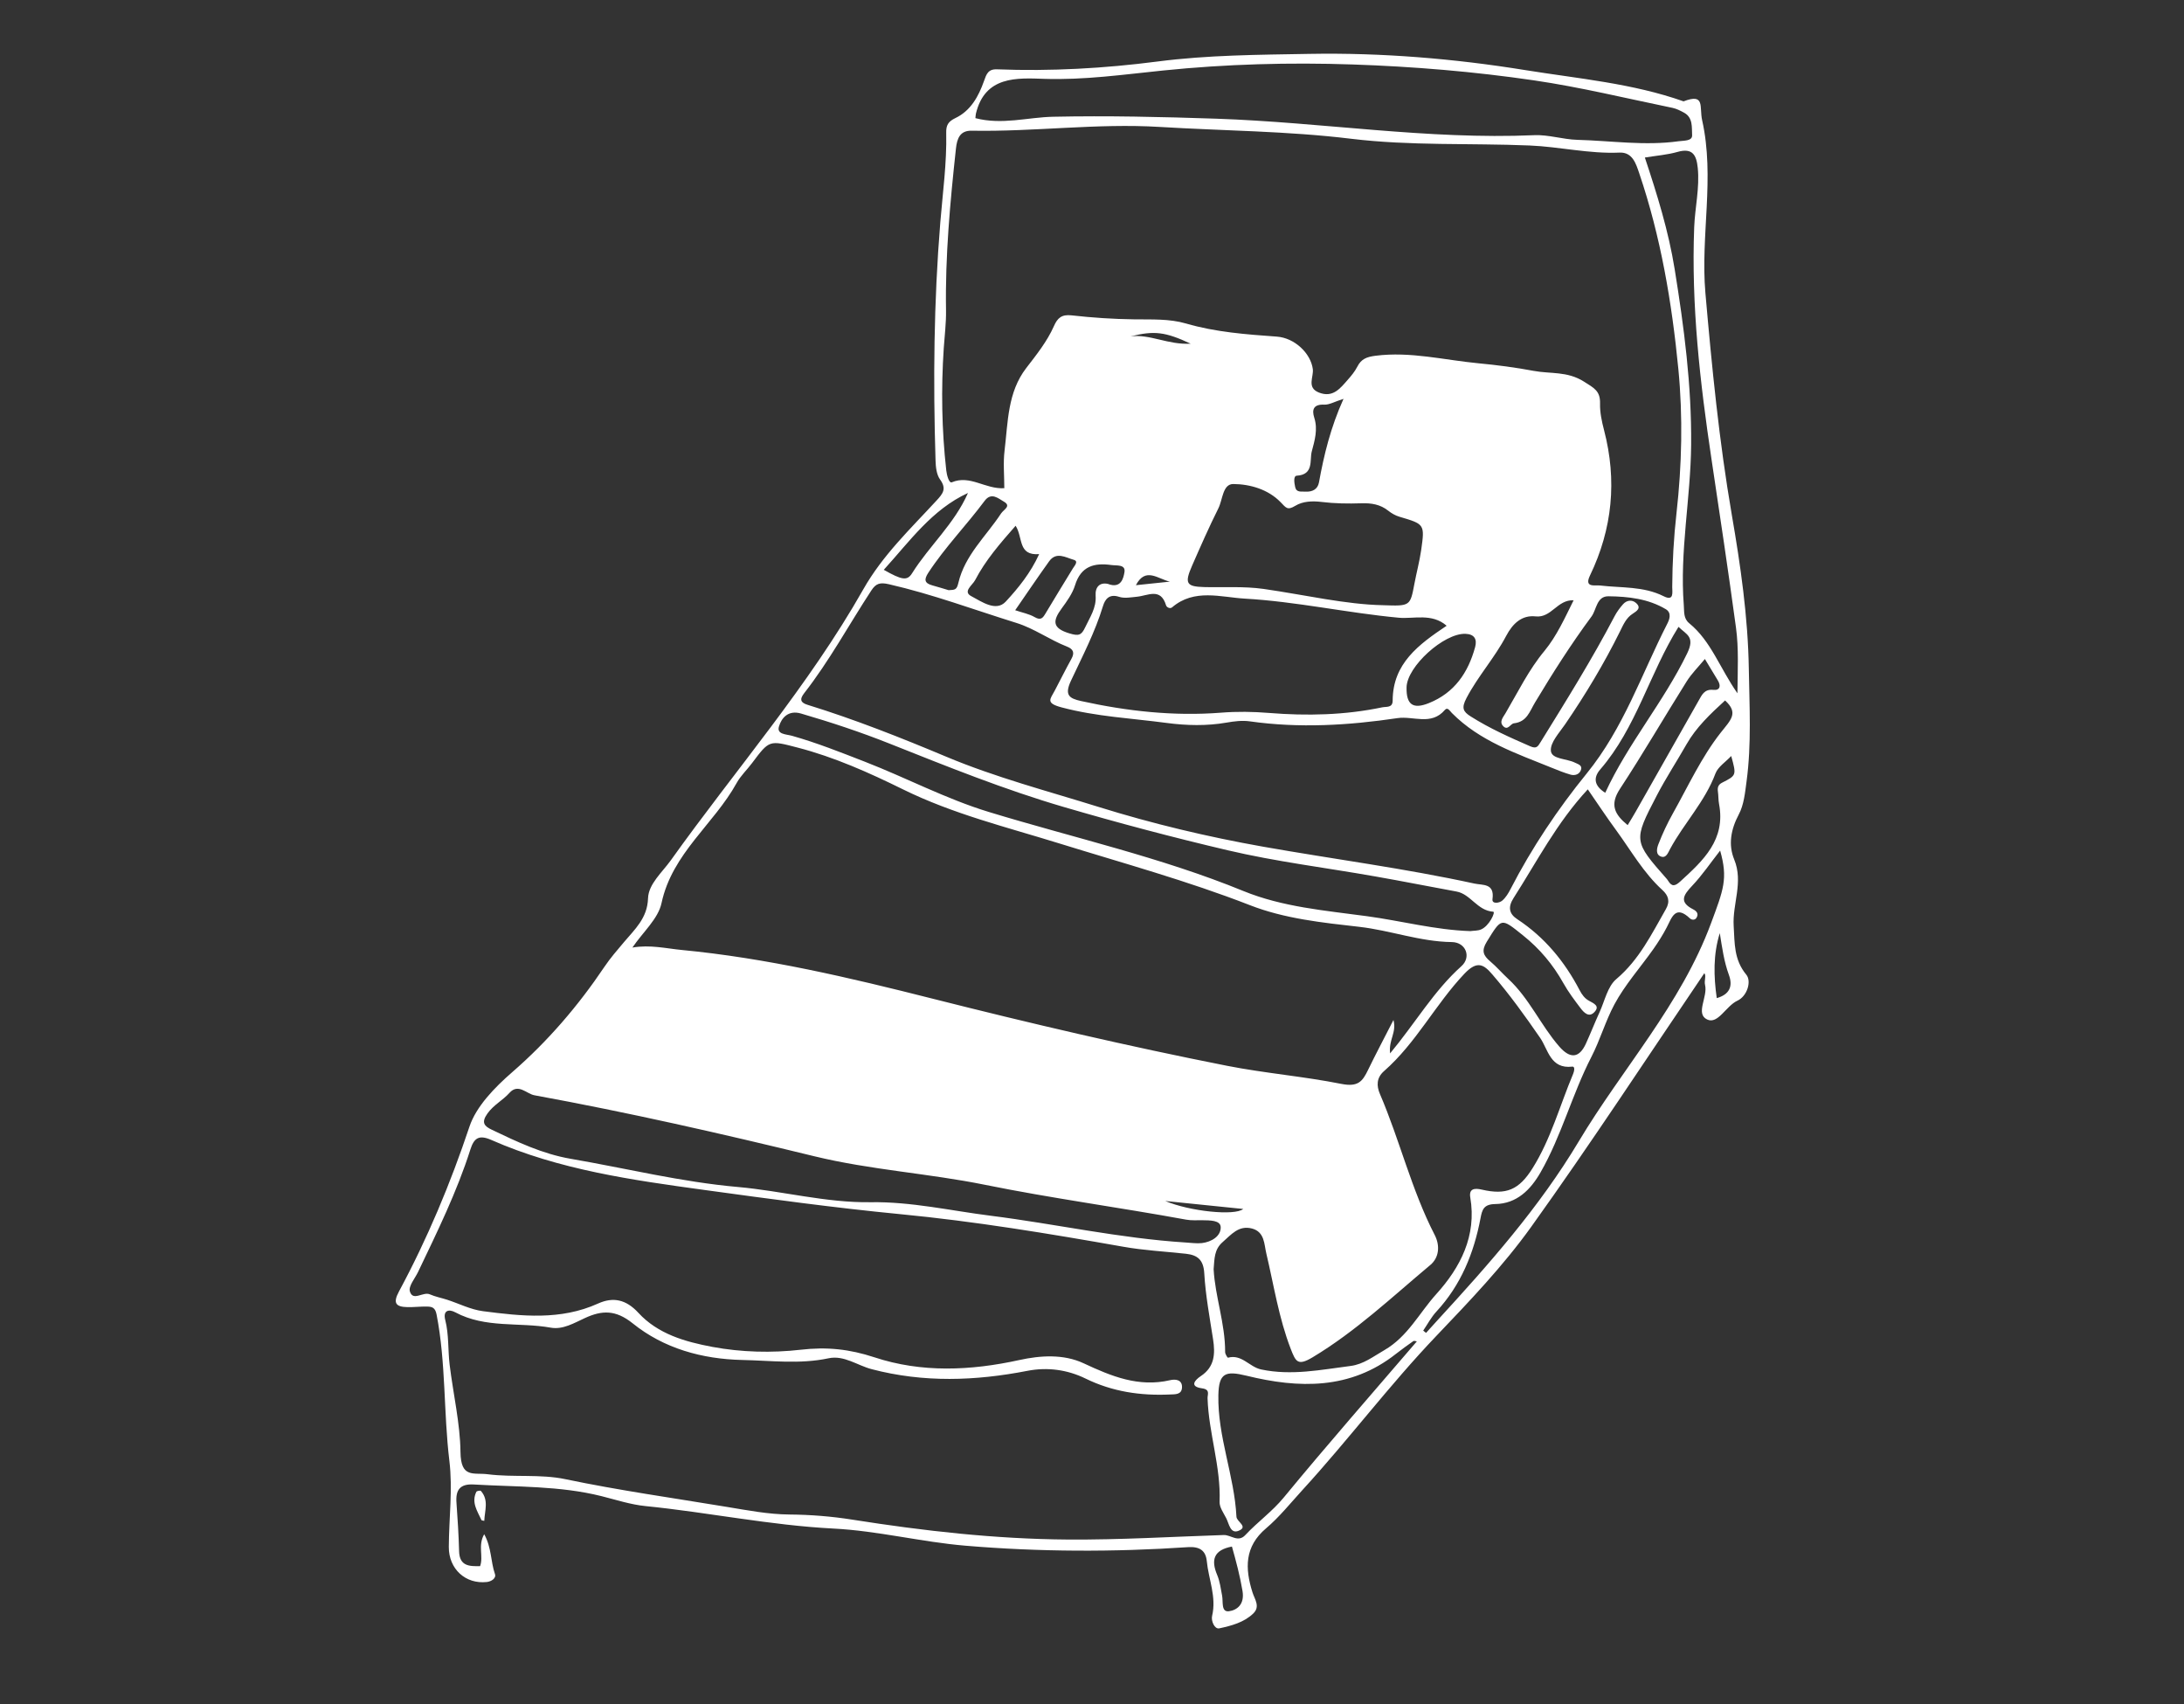 <?xml version="1.0" encoding="utf-8"?>
<!-- Generator: Adobe Illustrator 16.0.0, SVG Export Plug-In . SVG Version: 6.00 Build 0)  -->
<!DOCTYPE svg PUBLIC "-//W3C//DTD SVG 1.1//EN" "http://www.w3.org/Graphics/SVG/1.1/DTD/svg11.dtd">
<svg version="1.1" id="Layer_1" xmlns="http://www.w3.org/2000/svg" xmlns:xlink="http://www.w3.org/1999/xlink" x="0px" y="0px"
	 width="100px" height="78px" viewBox="0 0 100 78" enable-background="new 0 0 100 78" xml:space="preserve">
<rect x="0" y="0" width="100" height="78" fill="#333333" stroke="none"/>
<g id="Page-1">
	<g id="Nairobi-Stay" transform="translate(-401, -850)">
		<g id="filters" transform="translate(168, 785)">
			<g id="stay-white_11_" transform="translate(237, 67)">
				<g id="stay_11_" transform="translate(0, 0.533)">
					<path id="Fill-1_11_" fill="#FFFFFF" d="M48.01,24.254c0.519-0.055,1.038-0.109,1.556-0.163
						C49.022,23.971,48.451,23.406,48.01,24.254 M50.517,13.199c-1.163-0.544-1.672-0.604-2.754-0.333
						C48.661,12.748,49.474,13.259,50.517,13.199 M49.354,52.442c1.117,0.475,3.191,0.689,3.57,0.365
						C51.759,52.688,50.653,52.575,49.354,52.442 M74.745,40.18c-0.305,0.977-0.283,1.965-0.139,2.975
						c0.568-0.16,0.754-0.525,0.557-1.059C74.937,41.479,74.851,40.842,74.745,40.18 M52.407,68.26
						c-0.83,0.158-0.969,0.604-0.676,1.299c0.125,0.297,0.166,0.633,0.227,0.953c0.052,0.275-0.053,0.758,0.313,0.709
						c0.37-0.051,0.722-0.316,0.621-0.924C52.774,69.596,52.597,68.93,52.407,68.26 M57.516,15.724
						c-0.418,0.133-0.65,0.274-0.876,0.265c-0.494-0.022-0.584,0.221-0.462,0.603c0.171,0.534,0.016,1.048-0.114,1.535
						c-0.107,0.404,0.105,1.066-0.688,1.115c-0.166,0.01-0.113,0.34-0.073,0.521c0.057,0.261,0.286,0.196,0.472,0.207
						c0.317,0.021,0.561-0.11,0.617-0.419C56.622,18.287,56.921,17.044,57.516,15.724 M42.483,25.4
						c0.333,0.113,0.639,0.169,0.893,0.316c0.286,0.166,0.376,0.035,0.504-0.182c0.406-0.687,0.831-1.363,1.243-2.046
						c0.075-0.125,0.278-0.329,0.04-0.396c-0.363-0.103-0.797-0.39-1.126,0.069C43.51,23.895,43.004,24.646,42.483,25.4
						 M40.321,20.033c-1.648,0.758-2.667,2.211-3.855,3.517c0.827,0.467,1.071,0.518,1.296,0.158
						C38.551,22.449,39.697,21.452,40.321,20.033 M46.729,24.195c0.609,0.235,0.715-0.281,0.757-0.537
						c0.06-0.366-0.354-0.292-0.601-0.327c-0.787-0.111-1.394,0.055-1.662,0.927c-0.117,0.38-0.371,0.731-0.611,1.059
						c-0.416,0.566-0.445,0.904,0.358,1.144c0.418,0.125,0.545,0.09,0.716-0.276c0.22-0.468,0.519-0.889,0.48-1.452
						C46.14,24.337,46.354,24.113,46.729,24.195 M39.436,24.482c0.292-0.014,0.371-0.016,0.443-0.325
						c0.299-1.282,1.273-2.143,1.956-3.184c0.124-0.188,0.492-0.34,0.12-0.55c-0.236-0.133-0.563-0.442-0.869-0.032
						c-0.833,1.119-1.815,2.123-2.582,3.296c-0.203,0.311-0.176,0.475,0.184,0.575C38.951,24.335,39.213,24.416,39.436,24.482
						 M42.503,21.533c-0.723,0.823-1.384,1.586-1.855,2.49c-0.12,0.23-0.577,0.522-0.178,0.732c0.472,0.248,1.133,0.732,1.581,0.25
						c0.573-0.619,1.135-1.308,1.529-2.173C42.597,22.906,42.849,22.074,42.503,21.533 M72.855,26.161
						c-1.336,2.141-1.931,4.617-3.584,6.527c-0.325,0.375-0.284,0.749,0.229,1.068c1.042-2.26,2.671-4.149,3.753-6.385
						C73.622,26.606,73.22,26.52,72.855,26.161 M60.403,28.93c-0.016,0.791,0.292,1.016,1.023,0.721
						c1.171-0.469,1.799-1.396,2.117-2.565c0.096-0.355-0.03-0.591-0.444-0.606C62.112,26.446,60.421,27.978,60.403,28.93
						 M74.063,27.633c-0.297,0.36-0.611,0.668-0.838,1.031c-1.024,1.631-1.991,3.299-3.049,4.91
						c-0.482,0.734-0.246,1.175,0.351,1.663c0.141-0.234,0.257-0.42,0.364-0.609c0.963-1.699,1.923-3.399,2.889-5.096
						c0.146-0.254,0.257-0.53,0.668-0.486c0.309,0.033,0.361-0.183,0.205-0.437C74.47,28.31,74.292,28.01,74.063,27.633
						 M74.987,29.53c-0.691,0.633-1.324,1.234-1.762,2.001c-0.449,0.788-0.949,1.55-1.367,2.354c-1.08,2.074-1.067,2.08,0.469,3.825
						c0.018,0.02,0.033,0.043,0.047,0.066c0.172,0.287,0.316,0.264,0.564,0.037c1.053-0.959,2.083-1.911,1.773-3.543
						c-0.036-0.189-0.025-0.386-0.053-0.576c-0.025-0.184,0.018-0.312,0.193-0.4c0.661-0.336,0.66-0.338,0.417-1.221
						c-0.257,0.275-0.607,0.495-0.722,0.801c-0.48,1.289-1.441,2.275-2.08,3.461c-0.088,0.162-0.173,0.414-0.396,0.346
						c-0.284-0.086-0.204-0.395-0.137-0.568c0.188-0.485,0.41-0.96,0.666-1.415c0.699-1.248,1.307-2.572,2.182-3.686
						C75.249,30.419,75.62,30.109,74.987,29.53 M75.553,29.202c0.011-1.095,0.063-2.047-0.066-3
						c-0.35-2.581-0.738-5.155-1.124-7.731c-0.525-3.509-0.928-7.04-0.79-10.604c0.036-0.906,0.256-1.8,0.163-2.716
						c-0.059-0.572-0.228-0.929-0.923-0.731c-0.469,0.134-0.966,0.17-1.499,0.258c0.563,1.691,1.084,3.367,1.365,5.109
						c0.43,2.666,0.779,5.321,0.754,8.042c-0.021,2.455-0.529,4.88-0.336,7.34c0.023,0.308-0.02,0.608,0.25,0.828
						C74.343,26.811,74.735,28.03,75.553,29.202 M61.165,58.375c0.043,0.035,0.087,0.07,0.131,0.104
						c0.162-0.18,0.324-0.361,0.488-0.539c2.373-2.582,4.695-5.201,6.504-8.227c1.996-3.338,4.673-6.256,6.055-9.982
						c0.568-1.531,0.785-2.041,0.418-3.328c-0.434,0.551-0.82,1.127-1.291,1.621c-0.402,0.424-0.59,0.74,0.057,1.068
						c0.164,0.084,0.266,0.211,0.145,0.395c-0.075,0.113-0.221,0.088-0.293,0.02c-0.67-0.635-0.828-0.043-1.068,0.42
						c-0.178,0.34-0.385,0.668-0.606,0.982c-0.597,0.846-1.3,1.631-1.786,2.535c-0.41,0.764-0.652,1.625-1.056,2.408
						c-0.882,1.713-1.363,3.602-2.325,5.279c-0.461,0.805-1.096,1.436-2.071,1.451c-0.53,0.008-0.603,0.252-0.678,0.648
						c-0.302,1.596-0.895,3.055-2.017,4.271C61.532,57.76,61.364,58.082,61.165,58.375 M59.329,25.17
						c1.244,0.044,1.24,0.044,1.434-0.985c0.097-0.514,0.234-1.021,0.309-1.538c0.169-1.189,0.156-1.186-0.998-1.527
						c-0.18-0.053-0.357-0.154-0.504-0.271c-0.369-0.296-0.779-0.359-1.241-0.344c-0.606,0.02-1.22,0.012-1.821-0.062
						c-0.43-0.053-0.861-0.028-1.193,0.173c-0.373,0.226-0.426,0.098-0.686-0.168c-0.565-0.579-1.386-0.819-2.158-0.825
						c-0.49-0.004-0.485,0.716-0.686,1.115c-0.43,0.86-0.817,1.743-1.204,2.625c-0.356,0.812-0.258,0.955,0.551,0.977
						c0.91,0.025,1.817-0.044,2.731,0.086C55.747,24.696,57.61,25.137,59.329,25.17 M63.325,40.088
						c0.162-0.023,0.339-0.012,0.485-0.074c0.382-0.158,0.675-0.807,0.563-0.813c-0.736-0.051-1.031-0.805-1.682-0.924
						c-1.244-0.227-2.485-0.475-3.73-0.693c-2.252-0.398-4.531-0.674-6.752-1.197c-2.513-0.59-5.012-1.252-7.497-1.979
						c-2.732-0.799-5.346-1.855-7.975-2.9c-1.33-0.529-2.686-0.978-4.06-1.379c-0.575-0.168-0.891,0.189-1.011,0.595
						c-0.108,0.364,0.33,0.349,0.601,0.425c1.141,0.322,2.237,0.76,3.342,1.189c1.897,0.738,3.703,1.697,5.659,2.294
						c3.893,1.188,7.878,2.072,11.663,3.621c1.796,0.734,3.741,0.893,5.653,1.152C60.165,39.618,61.716,40.037,63.325,40.088
						 M68.701,33.599c-1.427,1.537-2.331,3.309-3.397,4.973c-0.265,0.414-0.213,0.721,0.168,0.971
						c1.252,0.824,2.168,1.936,2.854,3.248c0.104,0.201,0.232,0.379,0.431,0.486c0.223,0.123,0.52,0.242,0.236,0.529
						c-0.242,0.246-0.467,0.014-0.615-0.18c-0.283-0.373-0.568-0.75-0.795-1.156c-0.477-0.852-1.082-1.574-1.85-2.188
						c-1.014-0.811-0.971-0.816-1.658,0.295c-0.251,0.408-0.162,0.625,0.155,0.893c0.294,0.248,0.546,0.543,0.829,0.805
						c0.965,0.891,1.482,2.115,2.332,3.092c0.502,0.578,0.918,0.543,1.225-0.131c0.217-0.475,0.406-0.961,0.624-1.436
						c0.237-0.52,0.368-1.18,0.767-1.516c1.05-0.887,1.617-2.063,2.27-3.203c0.203-0.355,0.113-0.625-0.162-0.875
						c-0.864-0.787-1.434-1.803-2.113-2.733C69.565,34.879,69.159,34.262,68.701,33.599 M50.288,54.342
						c0.248,0.012,0.5,0.055,0.743,0.027c0.443-0.053,0.874-0.316,0.862-0.73c-0.009-0.324-0.506-0.309-0.835-0.316
						c-0.249-0.004-0.503,0.018-0.745-0.027c-3.064-0.561-6.152-0.975-9.208-1.594c-2.587-0.525-5.246-0.682-7.817-1.307
						c-4.251-1.037-8.517-2.006-12.821-2.793c-0.355-0.064-0.737-0.561-1.142-0.107c-0.306,0.342-0.723,0.545-1.006,0.943
						c-0.3,0.42-0.136,0.582,0.195,0.74c1.163,0.557,2.327,1.111,3.615,1.332c2.551,0.439,5.074,1.064,7.656,1.291
						c2.034,0.18,4.025,0.727,6.079,0.697c1.86-0.029,3.67,0.389,5.499,0.619C44.342,53.493,47.282,54.153,50.288,54.342
						 M62.238,26.11c-0.681-0.59-1.51-0.303-2.192-0.367c-2.363-0.22-4.688-0.74-7.049-0.874c-1.094-0.062-2.312-0.473-3.329,0.399
						c-0.085,0.073-0.245,0.012-0.278-0.096c-0.248-0.819-0.832-0.437-1.33-0.39c-0.272,0.026-0.572,0.086-0.818,0.005
						c-0.454-0.149-0.644,0.107-0.741,0.429c-0.362,1.189-0.938,2.29-1.461,3.404c-0.311,0.662-0.091,0.816,0.46,0.937
						c2.109,0.465,4.247,0.701,6.401,0.533c0.748-0.059,1.466-0.048,2.21,0.012c1.729,0.139,3.465,0.102,5.176-0.257
						c0.195-0.041,0.479,0.035,0.48-0.31C59.773,27.838,60.952,26.972,62.238,26.11 M40.661,2.875
						c1.224,0.319,2.39-0.04,3.564-0.064c2.486-0.052,4.973,0.005,7.463,0.089c4.857,0.165,9.682,0.968,14.561,0.755
						c0.652-0.029,1.313,0.195,1.973,0.213c1.546,0.041,3.092,0.281,4.641,0.064c0.232-0.033,0.629-0.002,0.615-0.276
						c-0.02-0.348,0.049-0.803-0.369-1.031c-0.167-0.091-0.346-0.183-0.53-0.221c-2.107-0.433-4.204-0.945-6.329-1.257
						c-2.753-0.404-5.533-0.635-8.316-0.729c-2.895-0.098-5.788-0.019-8.676,0.276c-1.809,0.184-3.607,0.443-5.447,0.382
						c-1.237-0.041-2.71-0.145-3.126,1.592C40.672,2.722,40.672,2.775,40.661,2.875 M51.569,55.563
						c0.066,1.248,0.532,2.49,0.527,3.795c-0.001,0.09,0.109,0.262,0.128,0.258c0.632-0.176,0.981,0.424,1.519,0.537
						c1.389,0.293,2.738,0.014,4.098-0.16c0.589-0.074,1.043-0.436,1.547-0.725c1.072-0.619,1.602-1.709,2.379-2.568
						c1.096-1.213,1.853-2.658,1.553-4.422c-0.067-0.395,0.187-0.438,0.527-0.357c1.115,0.258,1.701,0.018,2.325-0.979
						c0.842-1.342,1.249-2.873,1.857-4.316c0.046-0.111,0.105-0.352-0.042-0.334c-0.998,0.117-1.103-0.785-1.465-1.313
						c-0.689-1-1.395-1.982-2.186-2.9c-0.396-0.463-0.695-0.662-1.285-0.039c-1.332,1.406-2.212,3.172-3.678,4.455
						c-0.351,0.307-0.351,0.676-0.188,1.053c0.911,2.121,1.443,4.387,2.506,6.449c0.254,0.494,0.201,1.039-0.201,1.375
						c-1.75,1.463-3.41,3.037-5.389,4.225c-0.681,0.408-0.773,0.203-1-0.381c-0.55-1.42-0.773-2.912-1.121-4.377
						c-0.1-0.42-0.073-0.984-0.656-1.137c-0.609-0.158-0.944,0.275-1.344,0.623C51.591,54.664,51.61,55.086,51.569,55.563
						 M68.052,24.944c-0.754-0.033-1.012,0.818-1.742,0.738c-0.626-0.068-1.045,0.322-1.347,0.895
						c-0.522,0.994-1.287,1.836-1.815,2.841c-0.242,0.459-0.156,0.623,0.188,0.841c0.863,0.548,1.793,0.962,2.729,1.369
						c0.295,0.129,0.352,0.005,0.479-0.199c1.172-1.895,2.353-3.785,3.387-5.761c0.102-0.193,0.236-0.374,0.381-0.539
						c0.168-0.191,0.412-0.222,0.594-0.064c0.266,0.231,0.04,0.374-0.155,0.5c-0.295,0.19-0.424,0.499-0.571,0.796
						c-0.734,1.485-1.586,2.9-2.522,4.268c-0.264,0.386-0.681,0.826-0.647,1.208c0.033,0.386,0.716,0.351,1.096,0.538
						c0.147,0.073,0.354,0.12,0.283,0.33c-0.068,0.207-0.275,0.279-0.48,0.221c-0.289-0.084-0.57-0.196-0.851-0.311
						c-1.624-0.66-3.304-1.22-4.581-2.51c-0.095-0.096-0.197-0.284-0.318-0.144c-0.627,0.737-1.447,0.27-2.172,0.378
						c-2.248,0.334-4.498,0.469-6.762,0.148c-0.349-0.049-0.708-0.005-1.068,0.058c-0.905,0.157-1.826,0.136-2.732,0.016
						c-1.605-0.214-3.225-0.29-4.815-0.712c-0.746-0.198-0.529-0.371-0.321-0.761c0.257-0.484,0.499-0.978,0.765-1.457
						c0.158-0.285,0.094-0.451-0.203-0.567c-0.794-0.31-1.491-0.826-2.313-1.082c-1.941-0.604-3.848-1.316-5.837-1.771
						c-0.407-0.093-0.593-0.04-0.805,0.284c-1.028,1.567-1.92,3.224-3.078,4.706c-0.234,0.299-0.139,0.438,0.158,0.53
						c2.161,0.667,4.26,1.498,6.343,2.372c2.262,0.95,4.633,1.569,6.97,2.298c2.479,0.773,5.002,1.372,7.542,1.823
						c3.223,0.57,6.474,0.99,9.676,1.688c0.382,0.084,0.932-0.025,0.829,0.713c-0.033,0.236,0.313,0.184,0.449,0.066
						c0.162-0.139,0.281-0.338,0.38-0.531c0.972-1.887,2.169-3.668,3.483-5.284c1.698-2.086,2.511-4.548,3.69-6.854
						c0.095-0.184,0.22-0.499-0.067-0.669c-0.807-0.479-1.715-0.58-2.623-0.591c-0.545-0.007-0.547,0.613-0.775,0.922
						c-0.933,1.26-1.777,2.587-2.585,3.932c-0.257,0.428-0.373,0.892-0.972,0.961c-0.154,0.019-0.273,0.34-0.479,0.14
						c-0.211-0.204-0.015-0.415,0.091-0.594c0.573-0.972,1.063-1.991,1.796-2.87C67.278,26.578,67.638,25.777,68.052,24.944
						 M59.649,45.686c1.162-1.4,2.006-2.865,3.265-3.992c0.466-0.416,0.206-1.096-0.438-1.104c-1.454-0.018-2.813-0.535-4.233-0.697
						c-1.702-0.193-3.424-0.371-5.018-0.994c-2.854-1.111-5.798-1.918-8.715-2.822c-2.416-0.749-4.869-1.346-7.173-2.481
						c-1.536-0.756-3.134-1.473-4.822-1.91c-1.292-0.336-1.285-0.352-2.079,0.709c-0.231,0.309-0.524,0.582-0.708,0.916
						c-1.045,1.889-2.952,3.219-3.439,5.497c-0.153,0.717-0.846,1.318-1.333,2.033c0.819-0.139,1.546,0.043,2.26,0.111
						c3.881,0.371,7.68,1.266,11.445,2.219c4.488,1.135,8.989,2.188,13.53,3.084c1.732,0.34,3.497,0.482,5.22,0.826
						c0.77,0.152,0.973-0.107,1.23-0.641c0.349-0.721,0.726-1.428,1.162-2.283C59.956,44.746,59.577,45.047,59.649,45.686
						 M41.985,19.814c0-0.578-0.058-1.159,0.012-1.726c0.158-1.299,0.133-2.657,0.991-3.773c0.47-0.611,0.955-1.213,1.269-1.922
						c0.163-0.37,0.353-0.542,0.805-0.491c0.952,0.107,1.913,0.171,2.872,0.183c0.799,0.011,1.6-0.034,2.373,0.191
						c1.358,0.396,2.756,0.499,4.155,0.599c0.815,0.059,1.55,0.759,1.648,1.483c0.049,0.36-0.294,0.852,0.282,1.078
						c0.639,0.252,0.973-0.192,1.319-0.585c0.163-0.184,0.324-0.379,0.435-0.596c0.182-0.357,0.428-0.452,0.839-0.504
						c1.597-0.203,3.136,0.196,4.697,0.344c0.853,0.08,1.704,0.191,2.545,0.349c0.761,0.143,1.535,0.007,2.295,0.489
						c0.464,0.294,0.754,0.426,0.74,1.001c-0.01,0.405,0.079,0.824,0.183,1.221c0.6,2.3,0.387,4.517-0.645,6.658
						c-0.275,0.571,0.232,0.427,0.464,0.455c0.978,0.117,1.983,0.026,2.91,0.491c0.487,0.245,0.392-0.181,0.393-0.425
						c0.007-1.132,0.069-2.258,0.196-3.384c0.247-2.195,0.297-4.412,0.084-6.597c-0.296-3.035-0.805-6.051-1.792-8.958
						c-0.146-0.43-0.306-0.969-0.899-0.943c-1.389,0.062-2.742-0.268-4.115-0.325c-2.729-0.113-5.457,0.023-8.193-0.31
						c-2.896-0.352-5.834-0.363-8.752-0.54c-2.875-0.174-5.736,0.227-8.607,0.173c-0.535-0.01-0.669,0.356-0.719,0.819
						c-0.266,2.459-0.495,4.92-0.454,7.398c0.01,0.58-0.064,1.154-0.103,1.729c-0.125,1.871-0.094,3.744,0.115,5.61
						c0.023,0.206,0.126,0.592,0.253,0.538C40.42,19.191,41.109,19.868,41.985,19.814 M60.874,58.868
						c-0.063-0.008-0.128-0.035-0.158-0.014c-0.271,0.191-0.541,0.383-0.801,0.588c-2.088,1.645-4.442,1.586-6.84,0.998
						c-0.972-0.238-1.27-0.123-1.289,0.896c-0.037,1.898,0.734,3.68,0.828,5.561c0.012,0.229,0.562,0.457,0.095,0.643
						c-0.376,0.15-0.433-0.32-0.56-0.572c-0.124-0.242-0.316-0.504-0.307-0.752c0.063-1.611-0.5-3.148-0.551-4.746
						c-0.006-0.17,0.135-0.4-0.256-0.453c-0.572-0.078-0.346-0.365-0.048-0.563c0.632-0.422,0.658-1.02,0.556-1.684
						c-0.156-1.004-0.344-2.01-0.403-3.021c-0.036-0.611-0.305-0.832-0.837-0.891c-0.961-0.105-1.932-0.154-2.883-0.324
						c-3.389-0.598-6.789-1.162-10.21-1.49c-2.991-0.289-5.967-0.697-8.937-1.104c-3.318-0.455-6.668-0.922-9.78-2.293
						c-0.574-0.252-0.792-0.076-0.956,0.439c-0.619,1.945-1.519,3.77-2.395,5.605c-0.142,0.297-0.445,0.648-0.376,0.887
						c0.139,0.477,0.604,0,0.915,0.137c0.251,0.109,0.526,0.162,0.789,0.246c0.548,0.178,1.082,0.453,1.643,0.525
						c1.772,0.23,3.552,0.428,5.271-0.35c0.694-0.314,1.286-0.184,1.845,0.424c0.895,0.973,2.139,1.326,3.389,1.561
						c1.333,0.248,2.715,0.281,4.035,0.131c1.201-0.139,2.235-0.033,3.385,0.346c2.16,0.713,4.399,0.615,6.632,0.125
						c0.967-0.213,2.027-0.281,2.945,0.148c1.274,0.596,2.519,1.109,3.964,0.773c0.229-0.053,0.553-0.033,0.542,0.326
						c-0.011,0.342-0.303,0.32-0.56,0.33c-1.344,0.061-2.63-0.129-3.856-0.729c-0.833-0.408-1.749-0.531-2.658-0.355
						c-2.387,0.465-4.753,0.549-7.132-0.074c-0.658-0.17-1.266-0.65-1.975-0.5c-1.319,0.281-2.64,0.105-3.956,0.078
						c-1.837-0.041-3.59-0.527-5.017-1.678c-0.778-0.625-1.406-0.6-2.183-0.242c-0.5,0.229-1.012,0.541-1.567,0.441
						c-1.453-0.26-2.994,0.037-4.372-0.703c-0.307-0.164-0.569-0.078-0.459,0.35c0.173,0.676,0.118,1.371,0.202,2.055
						c0.163,1.334,0.481,2.686,0.496,3.99c0.014,1.217,0.6,0.934,1.248,1.018c1.184,0.15,2.403-0.016,3.552,0.225
						c2.454,0.514,4.931,0.861,7.4,1.27c0.951,0.156,1.891,0.34,2.864,0.348c0.964,0.008,1.925,0.084,2.884,0.236
						c3.268,0.516,6.547,0.887,9.867,0.91c2.381,0.016,4.754-0.129,7.131-0.207c0.33-0.012,0.657,0.359,0.989,0.002
						c0.56-0.6,1.228-1.072,1.762-1.721C56.769,63.6,58.833,61.248,60.874,58.868 M74.036,42.016
						c-2.629,3.873-5.197,7.803-7.93,11.615c-1.279,1.783-2.819,3.395-4.342,4.99c-2.159,2.262-4.031,4.762-6.138,7.062
						c-0.541,0.592-1.048,1.227-1.655,1.742c-0.994,0.84-0.967,1.838-0.624,2.928c0.103,0.328,0.372,0.654,0.029,0.979
						c-0.43,0.406-1.001,0.555-1.548,0.672c-0.219,0.047-0.383-0.344-0.328-0.572c0.206-0.871-0.163-1.672-0.244-2.506
						c-0.048-0.479-0.323-0.674-0.858-0.639c-3.396,0.229-6.799,0.219-10.188-0.066c-2.024-0.17-4.023-0.682-6.047-0.785
						c-2.9-0.148-5.734-0.742-8.61-1.029c-0.679-0.068-1.345-0.287-2.013-0.455c-1.92-0.48-3.887-0.416-5.84-0.533
						c-0.636-0.039-0.843,0.246-0.799,0.834c0.054,0.74,0.1,1.48,0.12,2.223c0.018,0.684,0.473,0.691,0.962,0.68
						c0.163-0.449-0.113-0.934,0.187-1.461c0.342,0.613,0.294,1.254,0.492,1.82c0.07,0.201-0.171,0.344-0.368,0.367
						c-0.978,0.109-1.75-0.596-1.744-1.607c0.007-1.314,0.183-2.645,0.026-3.938c-0.27-2.229-0.154-4.488-0.587-6.703
						c-0.061-0.311-0.203-0.354-0.423-0.359c-0.303-0.008-0.607,0.031-0.911,0.025c-0.537-0.012-0.673-0.184-0.387-0.717
						c1.302-2.418,2.354-4.934,3.228-7.547c0.308-0.92,1.144-1.785,1.956-2.49c1.63-1.414,3.023-3.039,4.219-4.818
						c0.284-0.422,0.594-0.771,0.91-1.148c0.472-0.563,1.063-1.08,1.091-1.992c0.02-0.656,0.647-1.188,1.048-1.748
						c2.945-4.125,6.298-7.967,8.807-12.395c0.887-1.565,2.159-2.769,3.349-4.06c0.295-0.32,0.48-0.541,0.167-0.97
						c-0.163-0.224-0.198-0.576-0.207-0.872c-0.113-3.634-0.079-7.259,0.218-10.892c0.111-1.357,0.301-2.728,0.271-4.101
						c-0.008-0.347,0.084-0.518,0.425-0.681c0.697-0.333,1.057-0.992,1.304-1.691c0.11-0.312,0.186-0.554,0.596-0.538
						c2.458,0.095,4.909-0.042,7.345-0.357c2.311-0.299,4.63-0.309,6.951-0.35c3.324-0.059,6.633,0.216,9.896,0.743
						c2.424,0.391,4.9,0.602,7.244,1.43c1.002-0.385,0.715,0.254,0.851,0.863c0.589,2.637-0.079,5.273,0.149,7.904
						c0.297,3.4,0.628,6.787,1.209,10.16c0.4,2.316,0.741,4.667,0.779,7.046c0.028,1.722,0.127,3.44-0.103,5.153
						c-0.069,0.516-0.12,1.074-0.358,1.519c-0.365,0.687-0.484,1.386-0.208,2.058c0.429,1.043-0.087,2.031-0.024,3.047
						c0.049,0.787,0.004,1.533,0.578,2.227c0.247,0.297,0.044,0.982-0.406,1.189c-0.529,0.244-0.893,1.102-1.391,0.859
						c-0.546-0.264,0.043-1.035-0.092-1.58C74.021,42.354,74.138,42.123,74.036,42.016"/>
					<path id="Fill-4_11_" fill="#FFFFFF" d="M18.174,67.084c-0.077-0.02-0.12-0.018-0.127-0.033
						c-0.188-0.412-0.476-0.813-0.236-1.297c0.02-0.041,0.182-0.068,0.207-0.041C18.392,66.137,18.193,66.61,18.174,67.084"/>
				</g>
			</g>
		</g>
	</g>
</g>
</svg>
